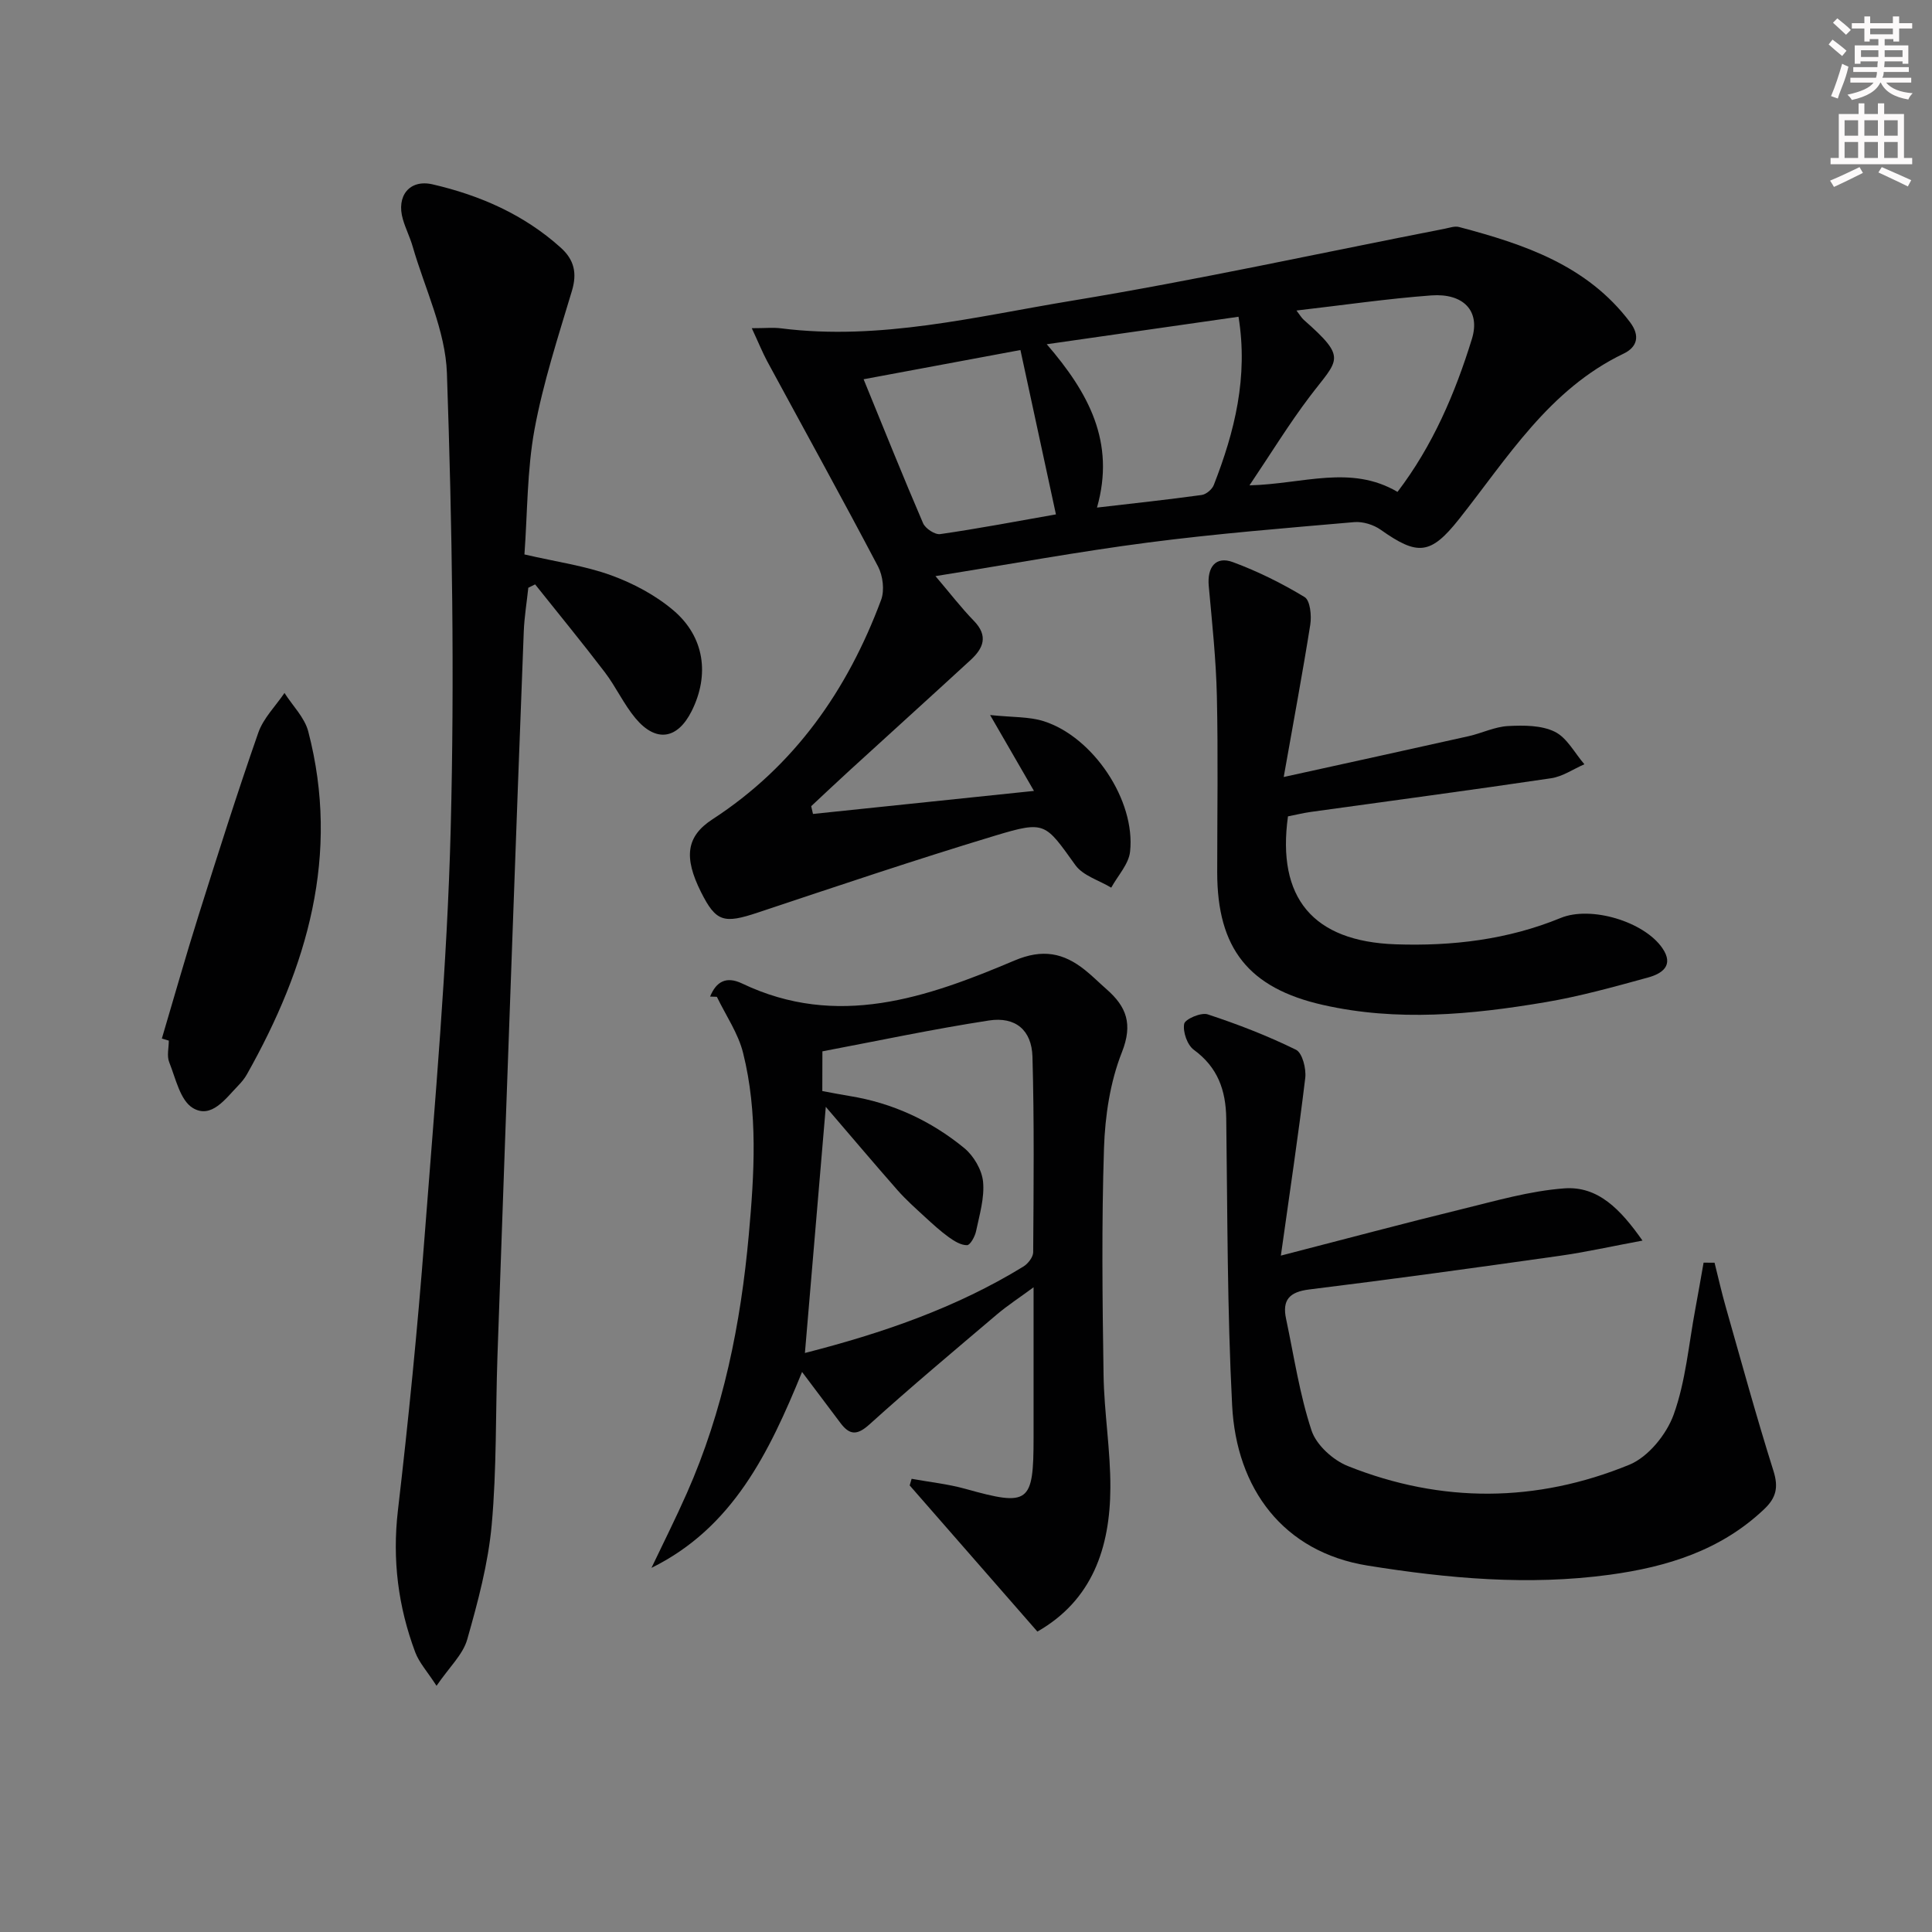 <svg enable-background="new 0 0 400 400" viewBox="0 0 400 400" xmlns="http://www.w3.org/2000/svg"><rect x="0" y="0" width="400" height="400" fill="#808080" stroke="none"/><g fill="#010102"><path d="m155.65 67.95c2.81 0 4.46-.18 6.07.03 20.49 2.59 40.33-2.45 60.21-5.72 25.85-4.26 51.48-9.89 77.21-14.91.97-.19 2.06-.59 2.94-.35 13.45 3.56 26.48 7.89 35.39 19.69 2.16 2.86 1.49 5.18-1.33 6.53-15.45 7.42-24.01 21.58-34.09 34.29-5.87 7.4-8.56 7.57-16.19 2.17-1.48-1.05-3.69-1.73-5.48-1.58-14.23 1.24-28.48 2.38-42.64 4.22-14.48 1.88-28.85 4.53-44.06 6.96 2.9 3.4 5.27 6.5 7.97 9.28 3.02 3.12 1.93 5.67-.69 8.08-8.32 7.65-16.7 15.23-25.04 22.85-2.68 2.45-5.31 4.94-7.97 7.42.12.54.25 1.07.37 1.61 15-1.57 30.01-3.13 45.75-4.77-2.94-5.09-5.54-9.6-9.08-15.71 4.63.49 8.06.31 11.11 1.28 10.25 3.27 19.03 16.41 17.87 27-.28 2.6-2.55 4.98-3.9 7.46-2.52-1.52-5.84-2.47-7.42-4.66-6.26-8.7-6.18-9.26-16.55-6.13-16.49 4.98-32.83 10.49-49.18 15.94-7.07 2.36-8.68 1.95-11.78-4.23-3.63-7.24-3.04-11.55 2.35-15.06 17.01-11.05 27.98-26.76 34.94-45.45.73-1.97.37-4.96-.63-6.88-7.5-14.26-15.3-28.36-22.97-42.53-.99-1.86-1.78-3.82-3.18-6.83zm112.77-3.66c.73.94 1.04 1.51 1.5 1.92 9.17 8.08 7.14 8.11 1.25 15.89-4.31 5.69-8.05 11.81-12.48 18.39 11.1-.28 20.96-4.34 30.65 1.35 7.3-9.58 11.93-20.41 15.4-31.66 1.8-5.84-1.78-9.49-8.38-9.02-9.17.68-18.29 2.02-27.94 3.13zm-51.7 6.98c8.63 10.01 14.26 20.24 10.4 33.82 7.61-.89 14.66-1.64 21.68-2.61.93-.13 2.15-1.16 2.5-2.06 4.33-11.07 7.15-22.38 5.12-34.84-13.15 1.89-26.02 3.73-39.7 5.69zm-37.92 7.25c4.3 10.51 8.18 20.21 12.31 29.8.48 1.11 2.46 2.42 3.55 2.26 7.86-1.13 15.66-2.62 23.96-4.08-2.44-11.29-4.8-22.25-7.35-34.03-10.85 2.03-21.35 3.98-32.47 6.05z"/><path d="m108.58 114.79c6.74 1.56 12.56 2.36 17.95 4.32 4.59 1.67 9.18 4.11 12.88 7.25 6.48 5.49 7.52 13.39 3.8 20.84-2.94 5.88-7.39 6.59-11.64 1.51-2.43-2.91-4.04-6.5-6.35-9.53-4.69-6.15-9.61-12.14-14.43-18.19-.47.23-.94.47-1.41.7-.32 3.02-.82 6.03-.94 9.05-.84 21.44-1.61 42.89-2.39 64.33-1.03 28.59-2.07 57.17-3.06 85.76-.4 11.63-.14 23.32-1.19 34.89-.73 8.01-2.86 15.95-5.07 23.72-.89 3.13-3.7 5.71-6.35 9.59-1.91-2.96-3.6-4.79-4.41-6.95-3.54-9.46-4.77-19.14-3.59-29.33 2.19-18.8 4.07-37.66 5.51-56.53 2.15-28.16 4.7-56.34 5.42-84.56.81-31.44.3-62.94-.78-94.38-.3-8.83-4.58-17.53-7.1-26.27-.55-1.91-1.47-3.71-2.02-5.62-1.4-4.79 1.36-8.33 6.16-7.22 9.81 2.27 18.9 6.24 26.52 13.1 2.78 2.5 3.43 5.25 2.32 8.95-2.85 9.5-5.95 18.99-7.75 28.71-1.54 8.44-1.45 17.17-2.08 25.86z"/><path d="m147.02 206.33c1.26-3.1 3.33-4.28 6.62-2.71 19.7 9.41 38.23 2.94 56.39-4.75 5.83-2.47 10.14-1.6 14.6 1.96 1.56 1.24 2.97 2.67 4.47 3.98 4.12 3.61 5.49 7.19 3.18 13.04-2.44 6.17-3.49 13.18-3.71 19.87-.51 15.64-.33 31.31-.09 46.96.12 7.79 1.45 15.57 1.41 23.35-.06 12.39-3.72 23.27-15.11 29.77-8.88-10.17-17.66-20.21-26.44-30.26.13-.46.27-.91.4-1.37 3.72.68 7.51 1.07 11.13 2.08 13.19 3.68 14.12 3.04 14.12-10.64 0-9.98 0-19.95 0-31.09-2.99 2.2-5.41 3.77-7.59 5.62-8.86 7.52-17.77 14.98-26.39 22.77-2.55 2.3-4.1 2.24-6-.29-2.48-3.3-4.96-6.6-7.95-10.57-6.84 16.75-14.35 32.25-31.18 40.56 2.46-5.16 5.03-10.27 7.34-15.5 7.53-17.03 11.14-34.98 12.81-53.45 1.14-12.63 1.92-25.25-1.18-37.66-1.01-4.07-3.57-7.76-5.43-11.62-.46-.01-.93-.03-1.4-.05zm23.23 19.56c2.03.37 3.8.73 5.6 1.02 8.91 1.43 16.87 5.12 23.78 10.78 1.95 1.6 3.65 4.49 3.9 6.95.33 3.34-.73 6.85-1.44 10.24-.23 1.12-1.21 2.91-1.87 2.92-1.26.02-2.66-.84-3.78-1.65-1.76-1.27-3.38-2.76-4.99-4.24-1.92-1.77-3.88-3.51-5.6-5.46-4.96-5.64-9.81-11.39-14.88-17.29-1.47 17.37-2.88 33.97-4.32 50.96 15.92-4.07 31.24-9.31 45.24-17.9.95-.58 2.01-1.95 2.02-2.95.09-13.5.23-27-.15-40.49-.16-5.51-3.52-8.34-9-7.5-11.57 1.78-23.04 4.22-34.49 6.39-.02 3.32-.02 5.46-.02 8.22z"/><path d="m265.19 259.96c13.67-3.52 25.48-6.69 37.35-9.59 7.05-1.72 14.15-3.8 21.32-4.33 7-.52 11.65 4.34 16.2 10.81-6.36 1.18-11.74 2.39-17.18 3.16-17.26 2.44-34.52 4.83-51.82 6.96-4.14.51-5.62 2.2-4.79 6.09 1.64 7.74 2.8 15.64 5.27 23.11.99 3.01 4.46 6.15 7.54 7.37 19.36 7.73 39.04 7.59 58.25-.28 3.91-1.6 7.71-6.28 9.19-10.4 2.49-6.91 3.1-14.49 4.47-21.8.6-3.21 1.15-6.43 1.72-9.64.76 0 1.51.01 2.27.01.77 3.08 1.47 6.19 2.34 9.24 3.22 11.31 6.32 22.66 9.86 33.88 1.06 3.38.57 5.54-1.92 7.9-8.99 8.54-20.11 11.96-31.97 13.58-16.81 2.29-33.5.78-50.13-1.89-17.5-2.81-27.18-15.94-28.06-33.18-1.02-19.76-.96-39.58-1.22-59.38-.08-5.87-1.76-10.61-6.71-14.23-1.36-.99-2.3-3.71-2-5.37.18-.98 3.5-2.42 4.86-1.97 6.24 2.05 12.41 4.44 18.29 7.33 1.32.65 2.14 3.91 1.92 5.82-1.42 11.81-3.2 23.58-5.05 36.8z"/><path d="m265.78 160.87c13.7-3.02 26-5.7 38.28-8.45 2.75-.62 5.42-1.96 8.17-2.1 3.24-.17 6.9-.18 9.67 1.18 2.53 1.24 4.12 4.41 6.13 6.73-2.29 1-4.51 2.55-6.9 2.9-16.56 2.46-33.16 4.66-49.75 6.97-1.62.23-3.22.63-4.72.92-2.34 16.85 5.14 25.9 22.3 26.49 11.67.4 23.2-.95 34.17-5.46 6.24-2.56 17.23.73 21.03 6.23 2.53 3.65-.11 5.33-2.98 6.11-7.03 1.93-14.09 3.9-21.26 5.11-15.28 2.58-30.64 4.04-46.02.56-15.34-3.47-21.89-11.66-21.89-27.45 0-12.16.2-24.32-.07-36.47-.17-7.61-.99-15.22-1.68-22.81-.36-3.93 1.46-6.25 4.99-4.95 5.16 1.91 10.16 4.39 14.86 7.24 1.15.7 1.46 3.84 1.17 5.7-1.6 10.09-3.49 20.15-5.5 31.55z"/><path d="m33.51 215.02c2.53-8.51 4.94-17.07 7.61-25.53 3.98-12.64 7.99-25.29 12.36-37.8 1.05-3 3.57-5.49 5.42-8.22 1.68 2.65 4.17 5.08 4.92 7.97 6.67 25.55-.2 48.8-12.7 70.99-.48.86-1.14 1.65-1.83 2.36-2.63 2.72-5.55 6.92-9.38 4.6-2.61-1.58-3.54-6.13-4.88-9.48-.52-1.29-.08-2.96-.08-4.46-.49-.16-.96-.3-1.44-.43z"/></g><path d="m378.6 9.2.8-1c.9.7 1.9 1.4 2.9 2.3l-.9 1.1c-1.1-.9-2-1.7-2.8-2.4zm.5 10.7c.9-2.1 1.6-4.3 2.3-6.7.4.2.8.4 1.3.6-.7 3.1-1.5 4.3-2.2 6.6zm.4-15.2.9-.9c1 .8 2 1.6 2.8 2.4l-1 1c-1-.9-1.9-1.8-2.7-2.5zm12.5-1.3h1.2v1.4h2.7v1.1h-2.7v2.7h-1.2v-.5h-1.8v1.3h4.9v3.8h-1.2v-.5h-3.7c0 .4-.1.9-.1 1.2h5.1v1h-5.2c0 .5-.1.9-.3 1.2h6v1h-5.2c1.1 1.3 2.9 2 5.5 2.2-.4.4-.7.8-.9 1.3-2.9-.5-4.8-1.6-5.7-3.5h-.1c-.8 1.7-2.7 2.9-5.9 3.6-.2-.4-.6-.8-.9-1.1 2.8-.6 4.6-1.4 5.4-2.5h-4.8v-1h5.3c.1-.3.2-.7.2-1.2h-4.9v-1h5c0-.4 0-.8.1-1.2h-3.6v.5h-1.2v-3.8h4.9v-1.3h-1.8v.5h-1.1v-2.7h-2.6v-1.1h2.6v-1.4h1.2v1.4h4.7v-1.4zm-6.7 8.4h3.6c0-.4 0-.9 0-1.4h-3.6zm1.9-4.7h4.7v-1.2h-4.7zm6.7 3.3h-3.7v1.4h3.7z" fill="#fcfafa"/><path d="m384.7 21.4h1.3v2.2h2.8v-2.2h1.3v2.2h4.1v9.1h1.7v1.3h-16.9v-1.3h1.7v-9.1h4.1v-2.2zm.3 13.2.7 1.2c-1.8.9-3.8 1.9-6 2.9-.2-.4-.5-.8-.8-1.3 2.4-1 4.4-2 6.1-2.8zm-3.1-6.5h2.8v-3.2h-2.8zm0 4.6h2.8v-3.3h-2.8v3.2zm4.1-4.6h2.8v-3.2h-2.8zm0 4.6h2.8v-3.3h-2.8zm3.6 1.9c2.1.9 4.1 1.8 6.1 2.7l-.7 1.3c-2.2-1.1-4.2-2-6.1-2.9zm3.3-9.7h-2.8v3.2h2.8zm-2.8 7.8h2.8v-3.3h-2.8z" fill="#fcfafa"/></svg>